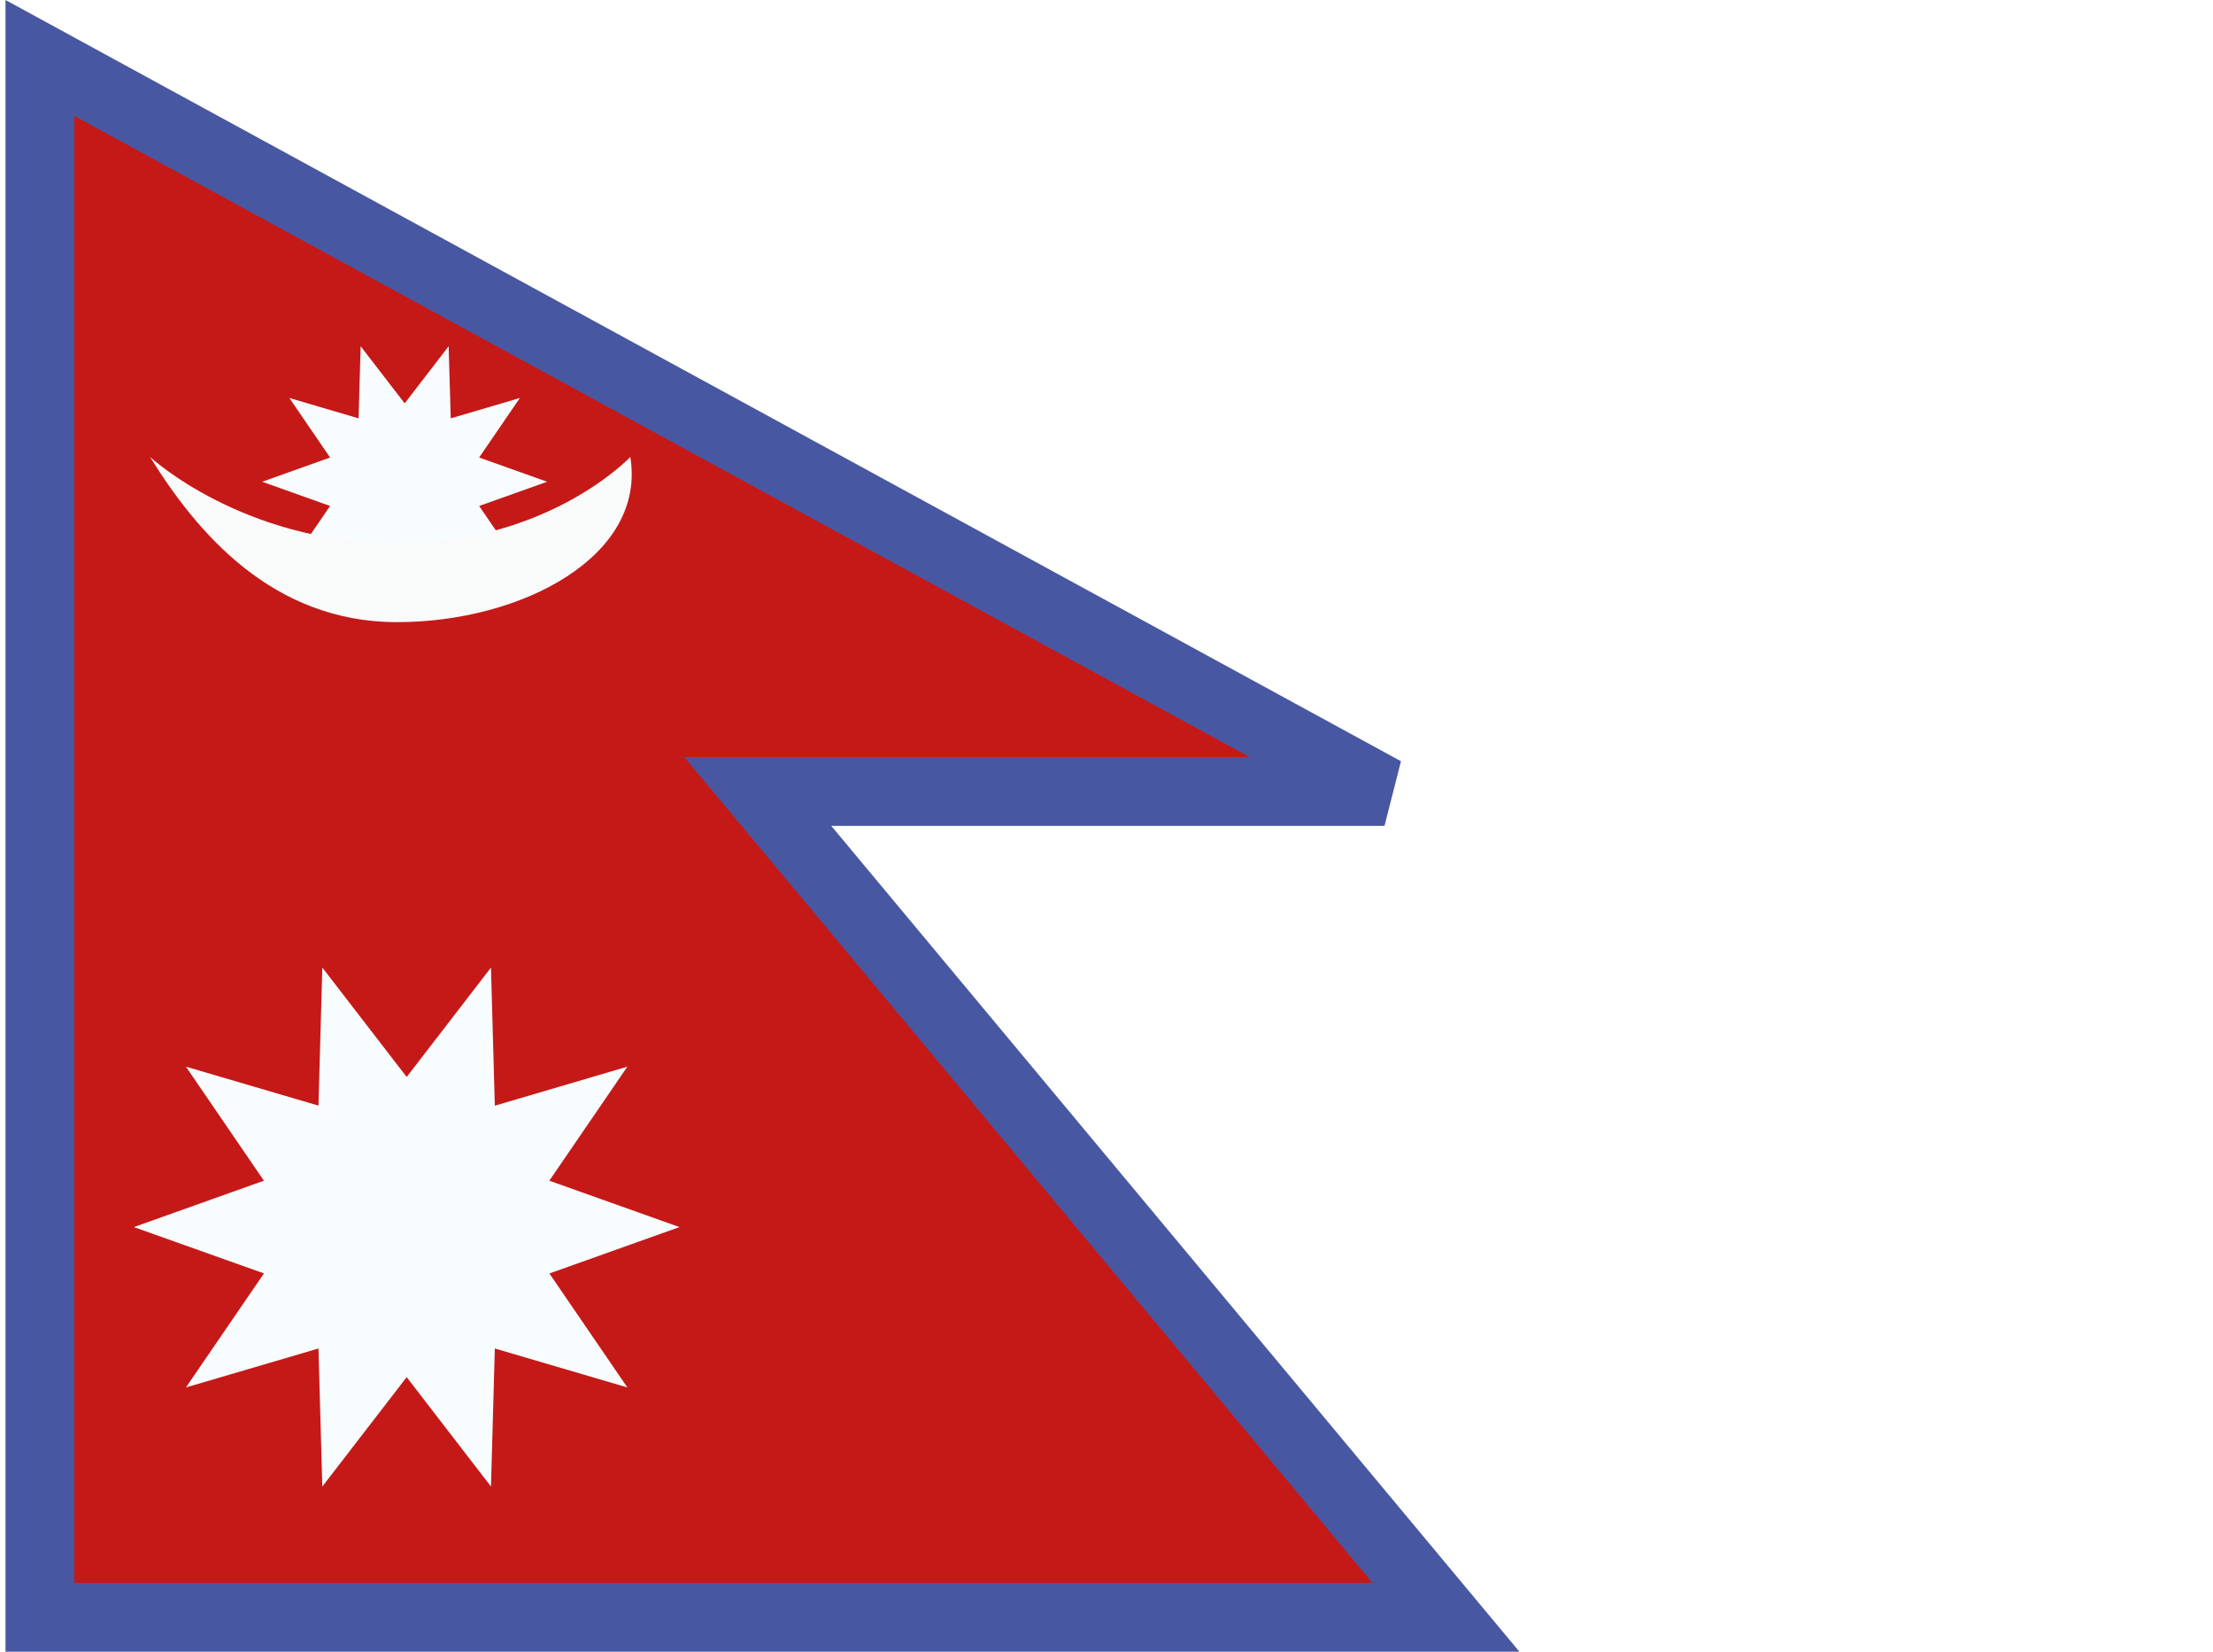 <svg xmlns="http://www.w3.org/2000/svg" xmlns:xlink="http://www.w3.org/1999/xlink" aria-hidden="true" role="img" class="iconify iconify--flagpack" width="1.34em" height="1em" preserveAspectRatio="xMidYMid meet" viewBox="0 0 32 24" data-icon="flagpack:np"><mask id="IconifyId17f59e8143772869c331" width="22" height="24" x="0" y="0" maskUnits="userSpaceOnUse"><path fill="#fff" stroke="#fff" d="m11.616 12.32l9.317 11.18H.5V.842L20.04 11.5h-9.109l.684.82z"></path></mask><g fill="none"><path fill="#fff" d="M0 0h32v24H0z"></path><path fill="#C51918" stroke="#4857A1" d="m11.616 12.32l9.317 11.18H.5V.842L20.04 11.5h-9.109l.684.82z"></path><g fill-rule="evenodd" clip-rule="evenodd" mask="url(#IconifyId17f59e8143772869c331)"><path fill="#F7FCFF" d="M5.83 20.01L4.604 21.6l-.056-2.006l-1.926.566l1.134-1.657l-1.891-.673l1.89-.674l-1.133-1.657l1.926.566l.056-2.006l1.226 1.59l1.225-1.59l.056 2.007l1.926-.567l-1.134 1.657l1.891.674l-1.89.674l1.133 1.656l-1.926-.566l-.056 2.006l-1.225-1.59zM5.8 8.139l-.64.83l-.03-1.048l-1.005.296l.592-.865L3.73 7l.987-.352l-.592-.865l1.006.296l.03-1.048l.64.83l.639-.83l.03 1.048l1.005-.296l-.592.865l.988.352l-.988.352l.592.865l-1.006-.296l-.03 1.048l-.639-.83z"></path><path fill="#F9FAFA" d="M5.666 7.894C7.892 7.903 9.08 6.64 9.08 6.64c.235 1.441-1.578 2.4-3.391 2.4c-1.814 0-2.912-1.307-3.588-2.4c0 0 1.34 1.245 3.566 1.254z"></path></g></g></svg>